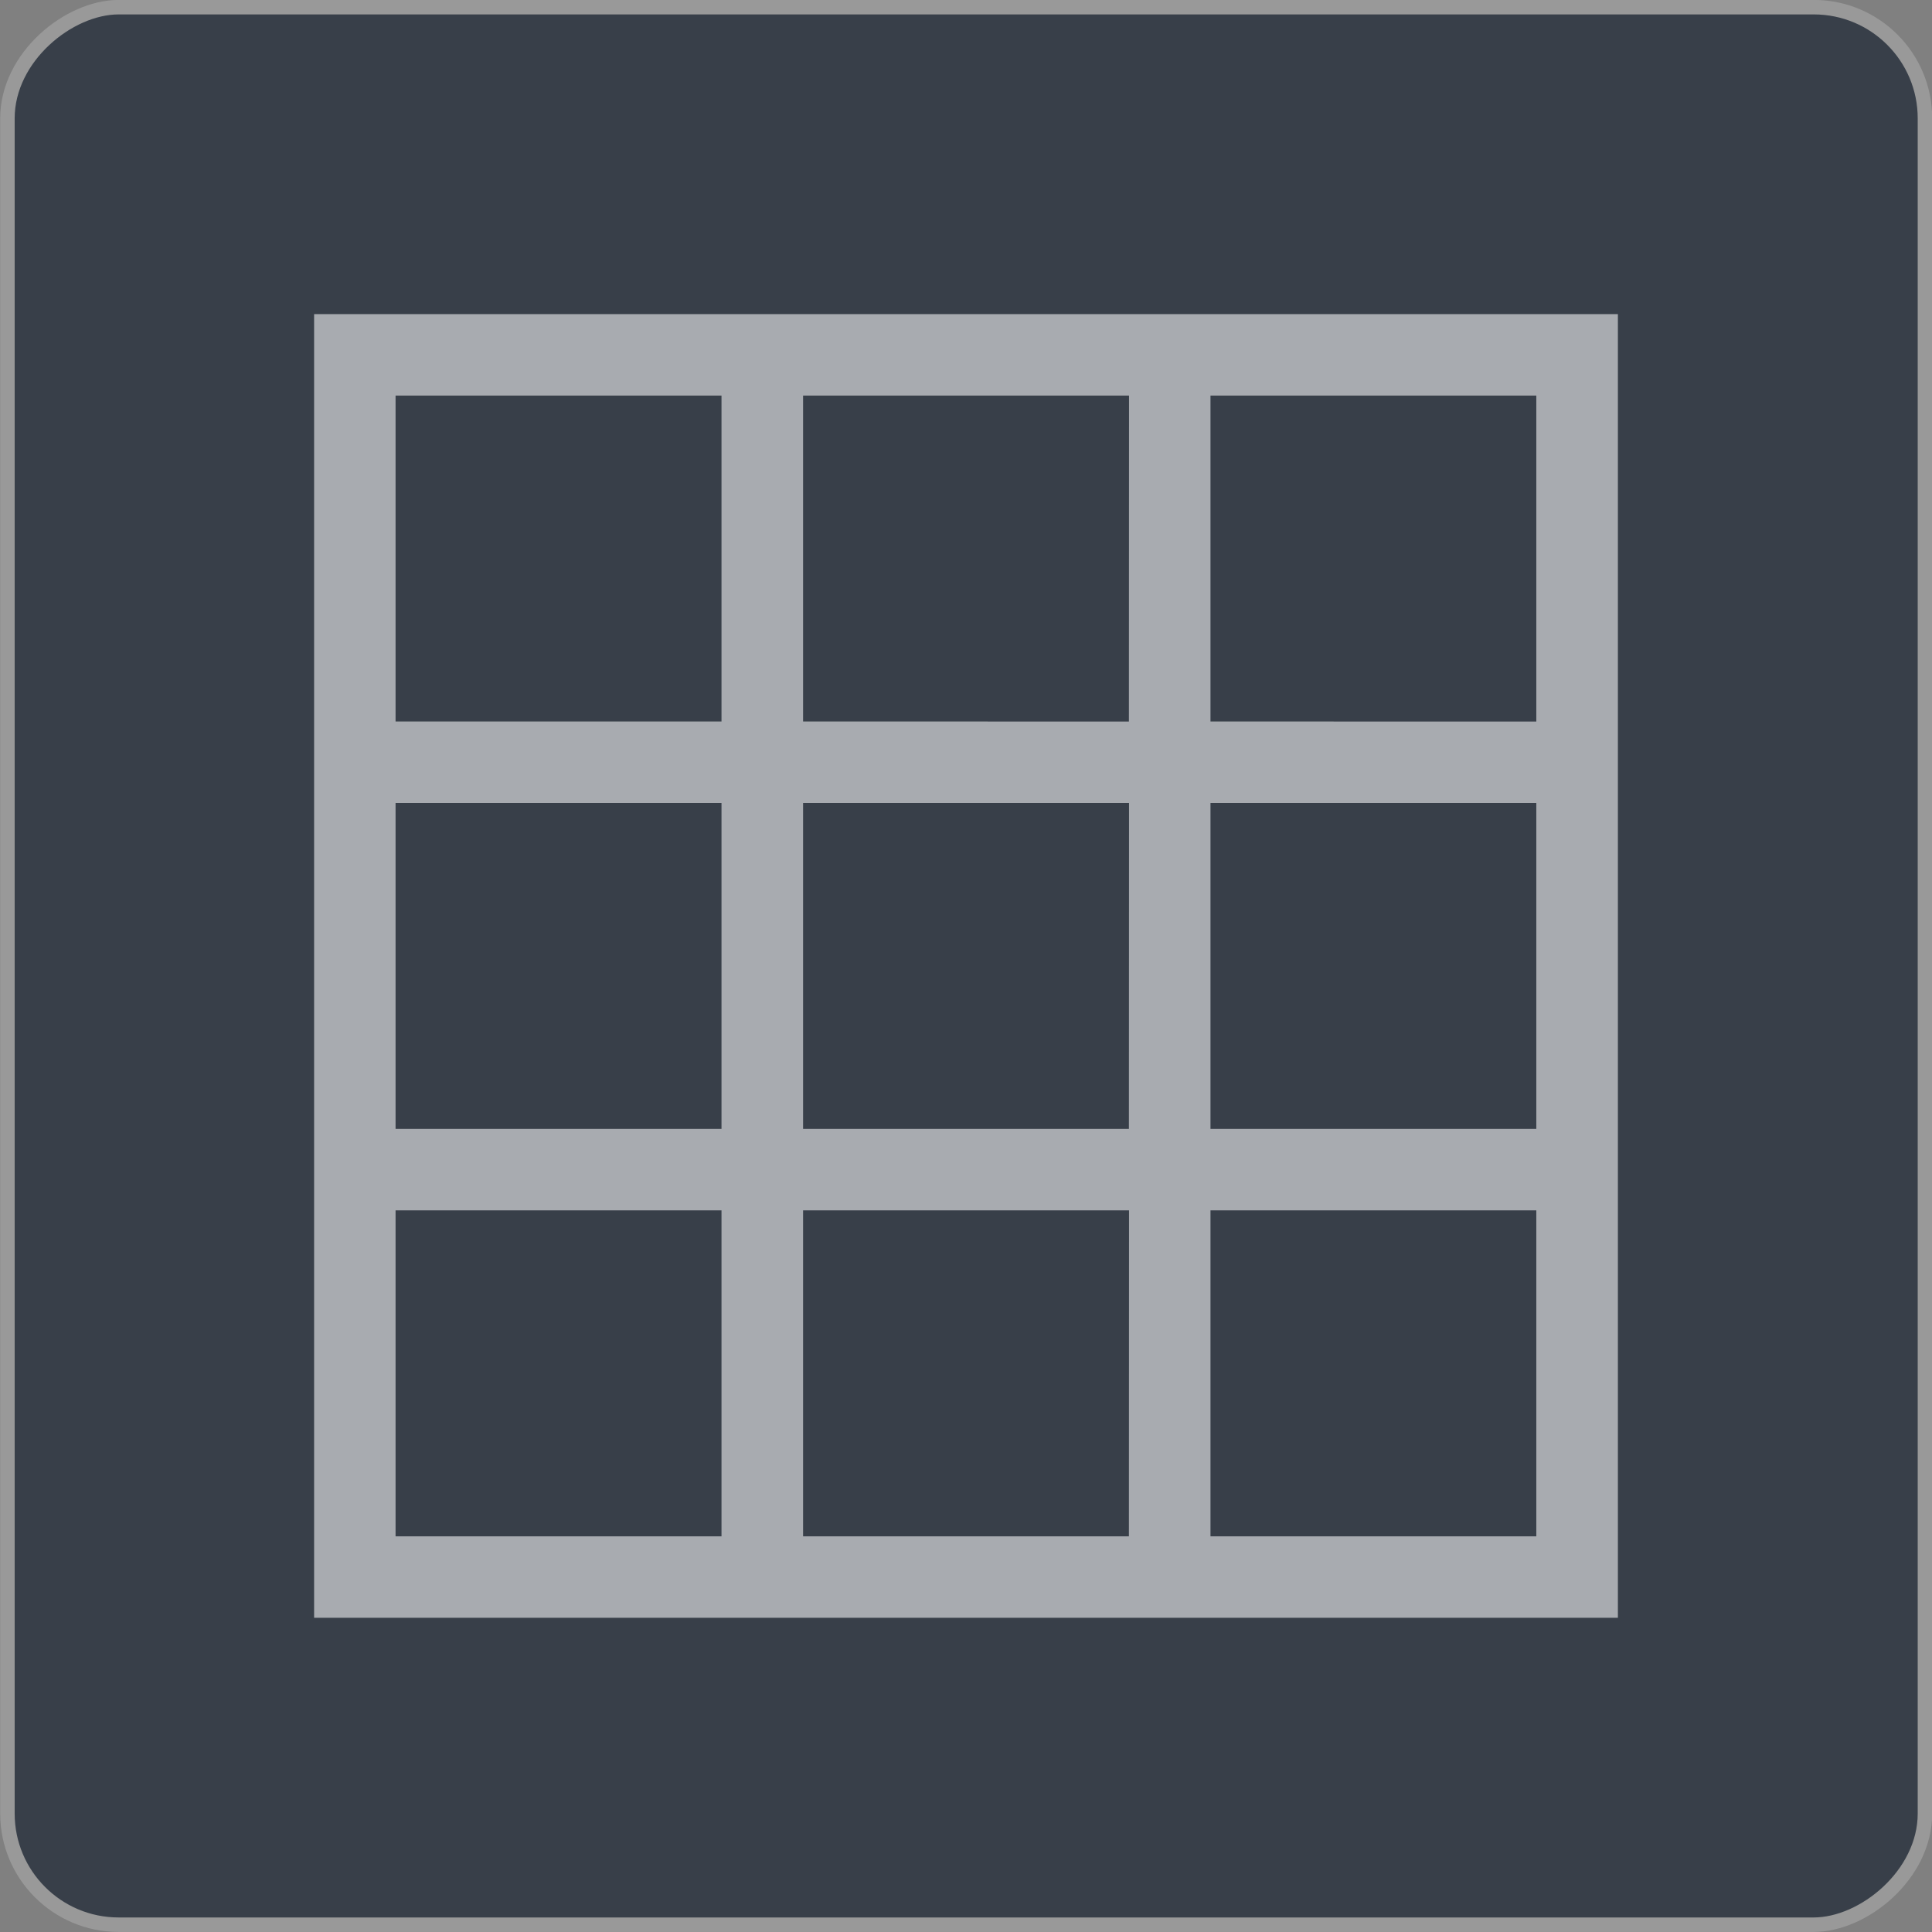 <?xml version="1.0" encoding="UTF-8" standalone="no"?>
<!-- Created with Inkscape (http://www.inkscape.org/) -->

<svg
   xmlns:dc="http://purl.org/dc/elements/1.1/"
   xmlns:cc="http://creativecommons.org/ns#"
   xmlns:rdf="http://www.w3.org/1999/02/22-rdf-syntax-ns#"
   xmlns:svg="http://www.w3.org/2000/svg"
   xmlns="http://www.w3.org/2000/svg"
   xmlns:sodipodi="http://sodipodi.sourceforge.net/DTD/sodipodi-0.dtd"
   xmlns:inkscape="http://www.inkscape.org/namespaces/inkscape"
   width="58"
   height="58"
   viewBox="0 0 15.346 15.346"
   version="1.1"
   id="svg6957"
   sodipodi:docname="face_0.svg"
   inkscape:export-filename="/home/samad/Bureau/__42__/fdf/res/__buttons__/png/reload_0.png"
   inkscape:export-xdpi="96"
   inkscape:export-ydpi="96"
   inkscape:version="0.92.2 5c3e80d, 2017-08-06">
  <rect x="0" y="0" width="15.346" height="15.346" fill="#808080" stroke="none"/>
  <defs
     id="defs6951" />
  <sodipodi:namedview
     id="base"
     pagecolor="#383f49"
     bordercolor="#666666"
     borderopacity="1.0"
     inkscape:pageopacity="1"
     inkscape:pageshadow="2"
     inkscape:zoom="2.8284271"
     inkscape:cx="-4.6042049"
     inkscape:cy="55.074854"
     inkscape:document-units="mm"
     inkscape:current-layer="layer1"
     showgrid="false"
     units="px"
     inkscape:showpageshadow="false"
     inkscape:pagecheckerboard="false"
     inkscape:window-width="1680"
     inkscape:window-height="992"
     inkscape:window-x="0"
     inkscape:window-y="0"
     inkscape:window-maximized="1" />
  <g
     inkscape:label="box"
     inkscape:groupmode="layer"
     id="layer1"
     transform="translate(0,-281.654)"
     style="display:inline">
    <rect
       style="opacity:1;fill:#383f49;fill-opacity:1;fill-rule:nonzero;stroke:#999999;stroke-width:0.115;stroke-miterlimit:4;stroke-dasharray:none;stroke-opacity:1"
       id="rect913-6-5-5-2"
       width="15.231"
       height="15.231"
       x="-296.942"
       y="0.059"
       ry="0.883"
       inkscape:export-xdpi="96"
       inkscape:export-ydpi="96"
       inkscape:export-filename="/home/samad/Bureau/__42__/fdf/res/__buttons__/png/uzoom_1.png"
       transform="rotate(-90)" />
    <g
       id="g1815"
       transform="matrix(0.028,0,0,0.028,0.888,282.561)">
      <g
         id="g1813" />
    </g>
    <path
       inkscape:connector-curvature="0"
       style="fill:#ffffff;stroke-width:0.647;fill-opacity:0.565"
       d="m 2.495,284.149 v 10.355 H 12.851 v -10.355 z m 3.236,9.708 H 3.142 v -2.589 h 2.589 z m 0,-3.236 H 3.142 v -2.589 h 2.589 z m 0,-3.236 H 3.142 v -2.589 h 2.589 z m 3.236,6.472 H 6.379 v -2.589 h 2.589 z m 0,-3.236 H 6.379 v -2.589 h 2.589 z m 0,-3.236 H 6.379 v -2.589 h 2.589 z m 3.236,6.472 H 9.615 v -2.589 H 12.203 Z m 0,-3.236 H 9.615 v -2.589 H 12.203 Z m 0,-3.236 H 9.615 v -2.589 H 12.203 Z"
       id="path3695" />
  </g>
  <g
     inkscape:groupmode="layer"
     id="layer3"
     inkscape:label="face 0"
     style="display:none" />
  <g
     inkscape:groupmode="layer"
     id="layer10"
     inkscape:label="center"
     style="display:none">
    <g
       id="g7539"
       transform="translate(-0.115)">
      <rect
         y="0.058"
         x="0.059"
         height="7.673"
         width="15.346"
         id="rect7518"
         style="opacity:0.99;fill:#ff2a2a;fill-opacity:0.419;fill-rule:nonzero;stroke:none;stroke-width:0.283;stroke-miterlimit:4;stroke-dasharray:none;stroke-opacity:1" />
      <rect
         y="-0.058"
         x="0.059"
         height="15.346"
         width="7.673"
         id="rect7518-5"
         style="opacity:0.99;fill:#ffff00;fill-opacity:0.419;fill-rule:nonzero;stroke:none;stroke-width:0.283;stroke-miterlimit:4;stroke-dasharray:none;stroke-opacity:1" />
    </g>
  </g>
  <g
     inkscape:groupmode="layer"
     id="layer11"
     inkscape:label="zoom 0"
     style="display:none">
    <g
       id="g8173"
       transform="matrix(0.184,0,0,0.184,2.722,2.862)">
      <g
         id="g8171">
        <path
           id="path8167"
           data-old_color="#000000"
           class="active-path"
           data-original="#000000"
           d="m 28.983,20 h -6 v -6 c 0,-0.552 -0.448,-1 -1,-1 -0.552,0 -1,0.448 -1,1 v 6 h -6 c -0.552,0 -1,0.448 -1,1 0,0.552 0.448,1 1,1 h 6 v 6 c 0,0.552 0.448,1 1,1 0.552,0 1,-0.448 1,-1 v -6 h 6 c 0.552,0 1,-0.448 1,-1 0,-0.552 -0.448,-1 -1,-1 z"
           inkscape:connector-curvature="0"
           style="fill:#cccbcb;fill-opacity:1" />
        <path
           id="path8169"
           data-old_color="#000000"
           class="active-path"
           data-original="#000000"
           d="M 51.704,51.273 36.845,35.82 c 3.79,-3.801 6.138,-9.041 6.138,-14.82 0,-11.58 -9.42,-21 -21,-21 -11.58,0 -21,9.42 -21,21 0,11.58 9.42,21 21,21 5.083,0 9.748,-1.817 13.384,-4.832 l 14.895,15.491 c 0.196,0.205 0.458,0.307 0.721,0.307 0.25,0 0.499,-0.093 0.693,-0.279 0.398,-0.383 0.41,-1.016 0.028,-1.414 z M 2.983,21 c 0,-10.477 8.523,-19 19,-19 10.477,0 19,8.523 19,19 0,10.477 -8.523,19 -19,19 -10.477,0 -19,-8.523 -19,-19 z"
           inkscape:connector-curvature="0"
           style="fill:#cccbcb;fill-opacity:1" />
      </g>
    </g>
  </g>
  <g
     inkscape:groupmode="layer"
     id="layer12"
     inkscape:label="zoom 1"
     style="display:none" />
  <g
     inkscape:groupmode="layer"
     id="layer15"
     inkscape:label="zoom 2"
     style="display:none">
    <path
       id="path8167-1"
       data-old_color="#000000"
       class="active-path"
       data-original="#000000"
       d="M 8.067,6.551 H 6.961 V 5.444 c 0,-0.102 -0.083,-0.184 -0.184,-0.184 -0.102,0 -0.184,0.083 -0.184,0.184 V 6.551 h -1.107 c -0.102,0 -0.184,0.083 -0.184,0.184 0,0.102 0.083,0.184 0.184,0.184 h 1.107 v 1.107 c 0,0.102 0.083,0.184 0.184,0.184 0.102,0 0.184,-0.083 0.184,-0.184 V 6.92 h 1.107 c 0.102,0 0.184,-0.083 0.184,-0.184 0,-0.102 -0.083,-0.184 -0.184,-0.184 z"
       inkscape:connector-curvature="0"
       style="fill:#e74450;fill-opacity:1;stroke-width:0.184" />
    <path
       id="path8169-5"
       data-old_color="#000000"
       class="active-path"
       data-original="#000000"
       d="M 12.258,12.319 9.517,9.469 c 0.699,-0.701 1.132,-1.668 1.132,-2.733 0,-2.136 -1.737,-3.873 -3.873,-3.873 -2.136,0 -3.873,1.737 -3.873,3.873 0,2.136 1.737,3.873 3.873,3.873 0.938,0 1.798,-0.335 2.469,-0.891 L 11.992,12.574 c 0.036,0.038 0.084,0.057 0.133,0.057 0.046,0 0.092,-0.017 0.128,-0.051 0.073,-0.071 0.076,-0.187 0.005,-0.261 z M 3.272,6.735 c 0,-1.932 1.572,-3.504 3.504,-3.504 1.932,0 3.504,1.572 3.504,3.504 0,1.932 -1.572,3.504 -3.504,3.504 -1.932,0 -3.504,-1.572 -3.504,-3.504 z"
       inkscape:connector-curvature="0"
       style="fill:#e74450;fill-opacity:1;stroke-width:0.184" />
  </g>
  <g
     inkscape:groupmode="layer"
     id="layer13"
     inkscape:label="uzoom 0"
     style="display:none">
    <g
       id="g8304"
       transform="matrix(0.184,0,0,0.184,2.722,2.862)">
      <g
         id="g8302" />
    </g>
  </g>
  <g
     inkscape:groupmode="layer"
     id="layer2"
     inkscape:label="reload 0"
     style="display:none">
    <path
       d="m 10.439,2.308 -0.307,0.307 1.494,1.494 H 5.288 c -1.201,0 -2.178,0.977 -2.178,2.177 v 1.354 h 0.434 V 6.287 c 0,-0.961 0.782,-1.743 1.743,-1.743 h 6.337 l -1.494,1.494 0.307,0.307 2.018,-2.018 z"
       id="path1811"
       inkscape:connector-curvature="0"
       style="display:inline;fill:#ffffff;fill-opacity:0.565;stroke-width:0.022" />
    <g
       id="g1821"
       transform="matrix(0.022,0,0,0.022,2.375,2.308)"
       style="display:inline;fill:#ffffff;fill-opacity:0.565">
      <g
         id="g1819"
         style="fill:#ffffff;fill-opacity:0.565">
        <path
           d="m 433.457,244.716 v 61.389 c 0,43.591 -35.466,79.058 -79.058,79.058 H 67.004 l 67.76,-67.764 -13.923,-13.923 -91.528,91.534 91.529,91.529 13.923,-13.923 -67.76,-67.76 h 287.394 c 54.452,0 98.75,-44.298 98.75,-98.75 v -61.389 h -19.692 z"
           id="path1817"
           inkscape:connector-curvature="0"
           style="fill:#ffffff;fill-opacity:0.565" />
      </g>
    </g>
  </g>
  <g
     inkscape:groupmode="layer"
     id="layer14"
     inkscape:label="uzoom 1"
     style="display:none" />
</svg>
